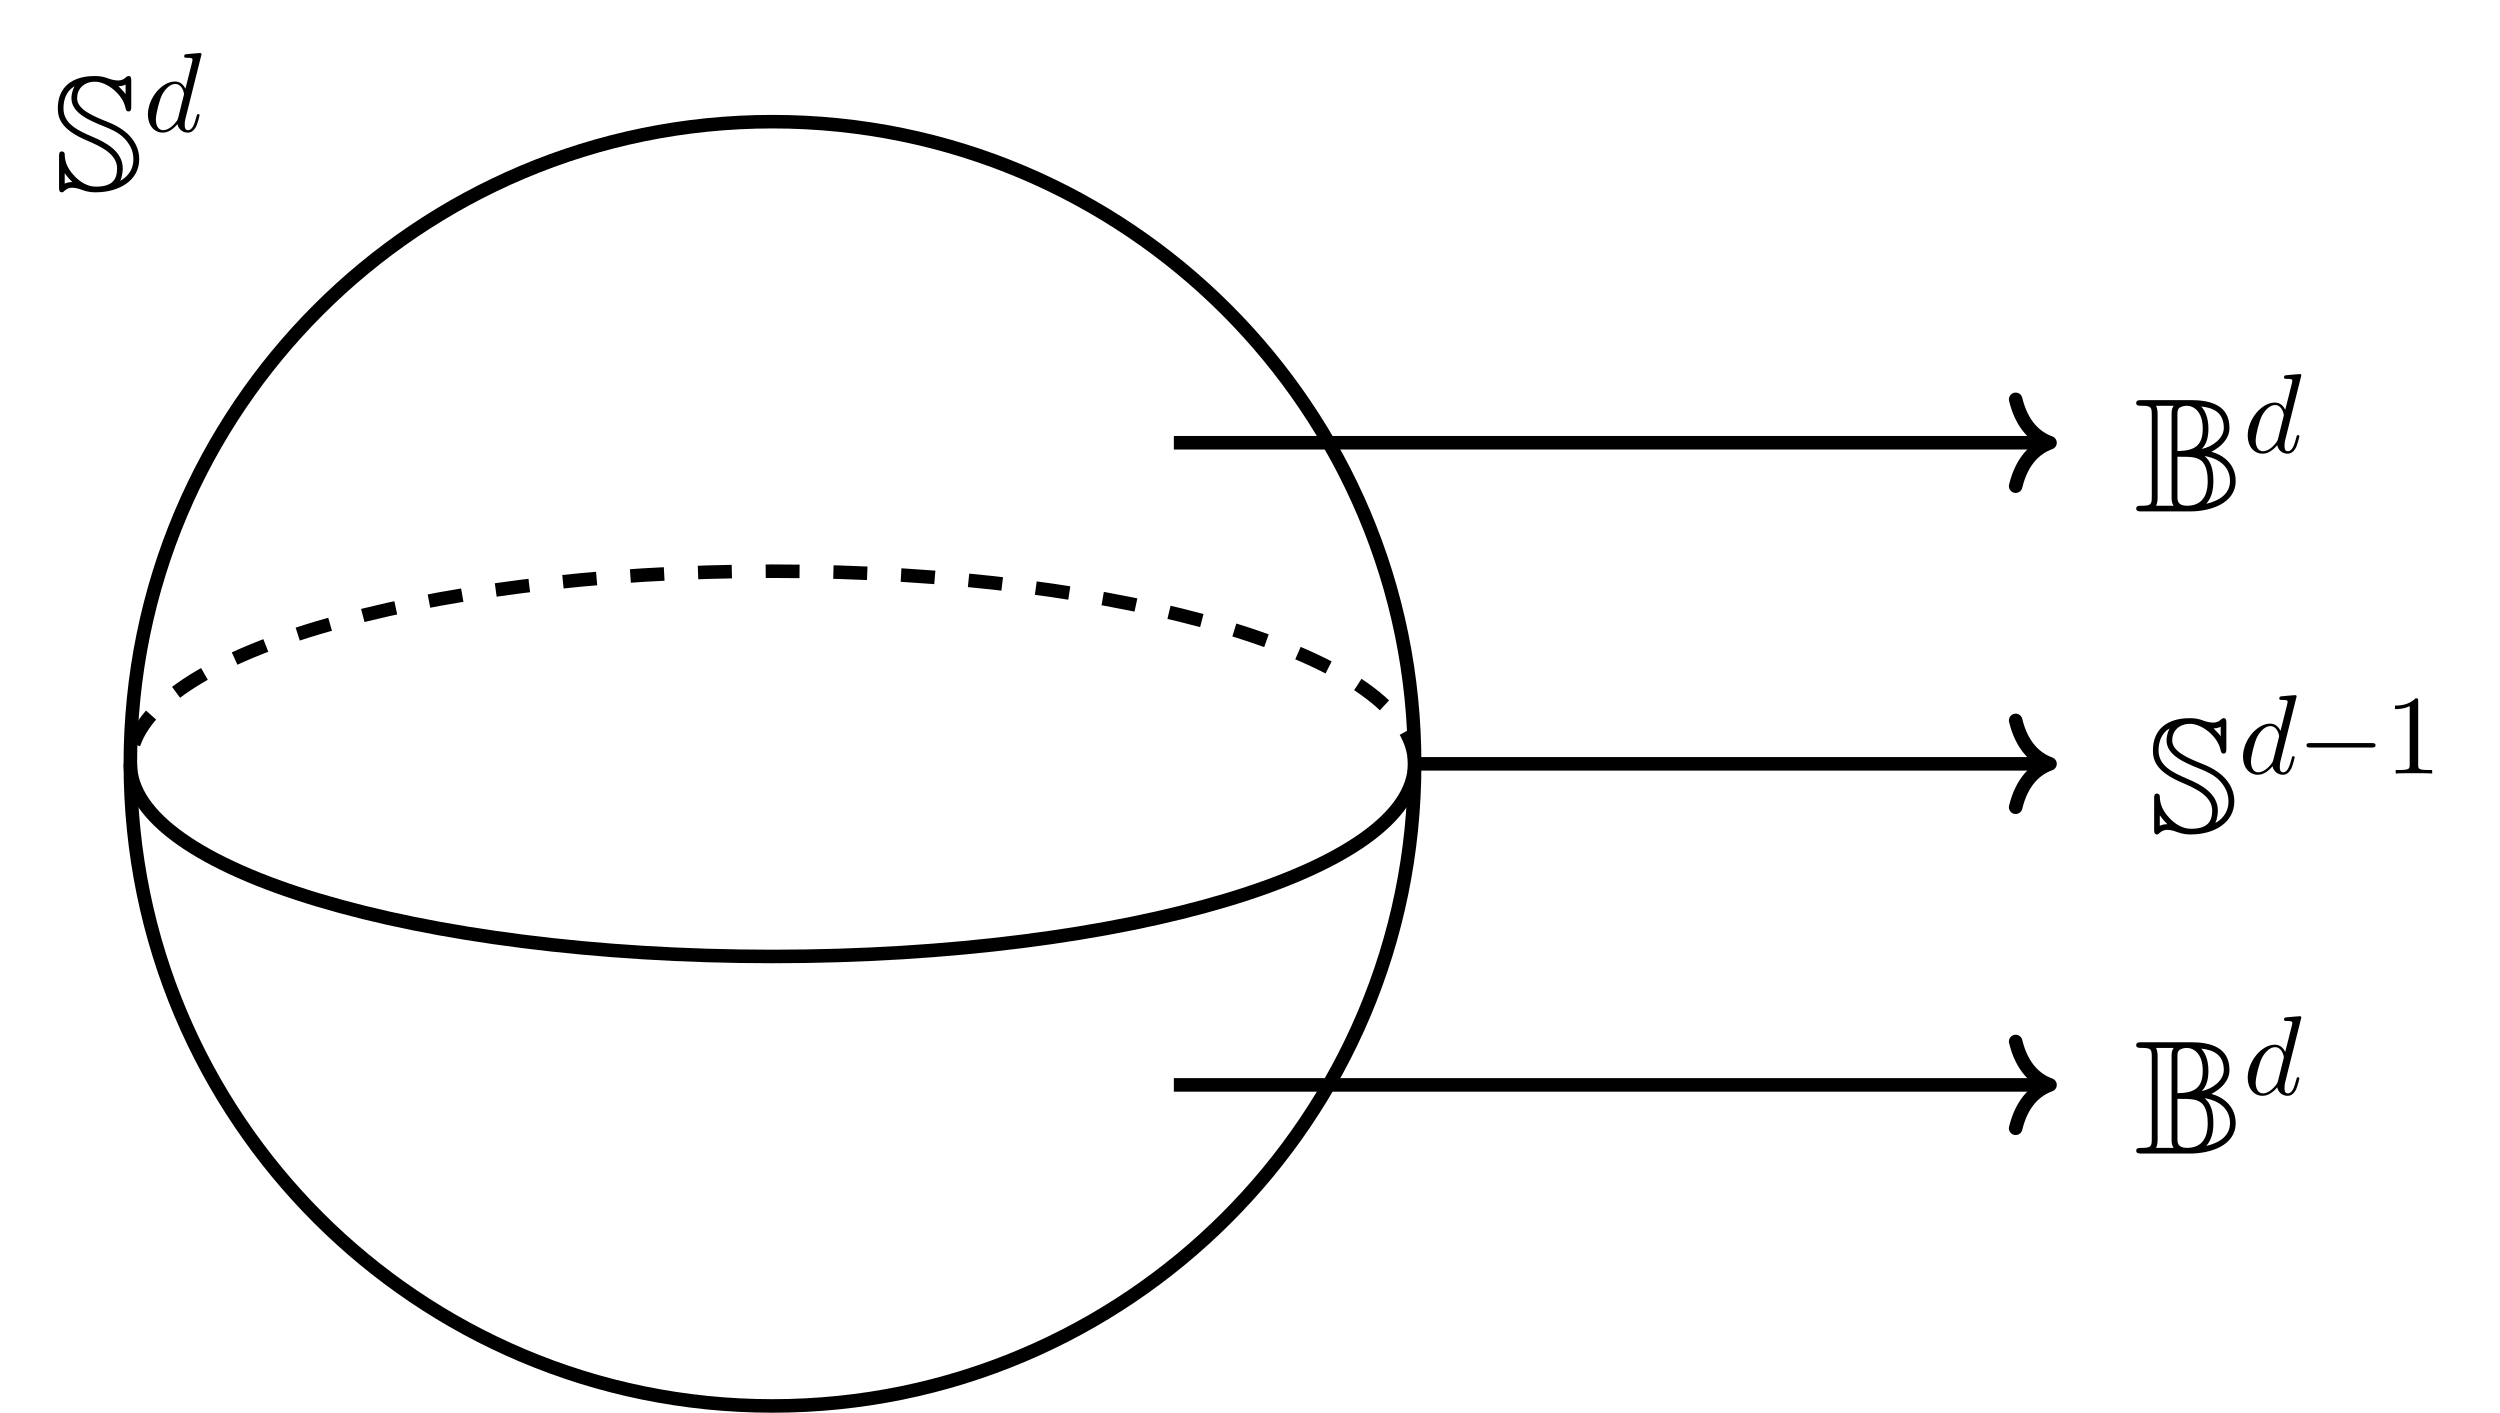 <?xml version="1.0" encoding="UTF-8"?>
<svg xmlns="http://www.w3.org/2000/svg" xmlns:xlink="http://www.w3.org/1999/xlink" width="220.721pt" height="124.728pt" viewBox="0 0 220.721 124.728" version="1.1">
<defs>
<g>
<symbol overflow="visible" id="glyph0-0">
<path style="stroke:none;" d=""/>
</symbol>
<symbol overflow="visible" id="glyph0-1">
<path style="stroke:none;" d="M 1.031 -1.5 L 1.047 -1.5 C 1.047 -1.5 1.266 -1.156 1.703 -0.734 C 1.484 -0.734 1.25 -0.703 1.031 -0.594 Z M 3.016 -4.391 C 4.125 -3.906 5.656 -3.25 5.656 -1.938 C 5.656 -0.922 5.203 -0.328 3.781 -0.328 C 3.047 -0.328 2.406 -0.734 1.906 -1.25 C 1.062 -2.109 1.031 -2.891 1.031 -3.203 C 1.031 -3.328 0.922 -3.438 0.781 -3.438 C 0.531 -3.438 0.531 -3.219 0.531 -2.969 L 0.531 -0.297 C 0.531 -0.062 0.531 0.172 0.781 0.172 C 0.891 0.172 0.938 0.125 1 0.047 C 1.25 -0.188 1.5 -0.234 1.688 -0.234 C 2.062 -0.234 2.406 -0.094 2.531 -0.047 C 3.125 0.172 3.547 0.172 3.766 0.172 C 5.844 0.172 7.609 -0.875 7.609 -2.75 C 7.609 -3.953 6.875 -5.25 4.812 -6.047 C 3.547 -6.562 2.125 -7.125 2.125 -8.141 C 2.125 -8.922 2.688 -9.594 3.703 -9.594 C 4.734 -9.594 6.125 -8.516 6.391 -7.312 C 6.438 -7.109 6.469 -6.969 6.672 -6.969 C 6.906 -6.969 6.906 -7.203 6.906 -7.438 L 6.906 -9.625 C 6.906 -9.875 6.906 -10.094 6.672 -10.094 C 6.562 -10.094 6.5 -10.031 6.438 -9.984 C 6.312 -9.859 6.109 -9.703 5.75 -9.703 C 5.391 -9.703 5.062 -9.812 4.891 -9.875 C 4.438 -10.047 4.109 -10.094 3.672 -10.094 C 1.719 -10.094 0.422 -9.141 0.422 -7.234 C 0.422 -6.297 0.797 -5.328 3.016 -4.391 Z M 6.406 -8.484 C 6.312 -8.641 6.188 -8.781 5.781 -9.188 C 6.172 -9.203 6.391 -9.328 6.406 -9.344 Z M 5.938 -0.844 C 6.141 -1.266 6.156 -1.844 6.156 -1.938 C 6.156 -3.438 4.656 -4.234 3.547 -4.703 C 2.188 -5.281 0.922 -5.875 0.922 -7.234 C 0.922 -7.906 1.109 -8.719 1.875 -9.172 L 1.891 -9.156 C 1.641 -8.734 1.625 -8.25 1.625 -8.141 C 1.625 -6.828 3.203 -6.172 4.484 -5.656 C 5.016 -5.438 5.75 -5.156 6.312 -4.578 C 6.766 -4.078 7.094 -3.531 7.094 -2.75 C 7.094 -1.641 6.375 -1.078 5.938 -0.844 Z M 5.938 -0.844 "/>
</symbol>
<symbol overflow="visible" id="glyph0-2">
<path style="stroke:none;" d="M 2.016 -8.516 C 2.016 -8.703 2.016 -9.062 1.875 -9.328 L 3.438 -9.328 C 3.25 -9.094 3.25 -8.812 3.25 -8.594 L 3.25 -1.234 C 3.25 -1.016 3.25 -0.734 3.438 -0.5 L 1.875 -0.5 C 2.016 -0.766 2.016 -1.125 2.016 -1.312 Z M 5.906 -5.516 C 6.391 -5.969 6.5 -6.703 6.5 -7.312 C 6.5 -8.312 6.188 -8.922 5.859 -9.266 C 6.844 -9.156 7.859 -8.797 7.859 -7.375 C 7.859 -6.453 6.859 -5.703 5.906 -5.516 Z M 3.766 -8.547 C 3.766 -8.828 3.766 -9 3.953 -9.156 C 4.016 -9.188 4.234 -9.328 4.578 -9.328 C 5.203 -9.328 6 -8.828 6 -7.312 C 6 -5.703 5.172 -5.359 3.766 -5.328 Z M 6.766 -5.266 C 7.578 -5.688 8.359 -6.391 8.359 -7.375 C 8.359 -9.359 6.719 -9.828 4.969 -9.828 L 0.609 -9.828 C 0.359 -9.828 0.125 -9.828 0.125 -9.562 C 0.125 -9.328 0.375 -9.328 0.609 -9.328 C 1.469 -9.328 1.5 -9.188 1.5 -8.484 L 1.5 -1.328 C 1.5 -0.609 1.453 -0.5 0.547 -0.5 C 0.391 -0.5 0.125 -0.5 0.125 -0.266 C 0.125 0 0.359 0 0.609 0 L 4.875 0 C 6.641 0 8.906 -0.688 8.906 -2.688 C 8.906 -4.172 7.812 -4.984 6.766 -5.266 Z M 3.766 -1.281 L 3.766 -4.828 C 4.906 -4.828 5.391 -4.828 5.844 -4.5 C 6.391 -4.078 6.438 -3.141 6.438 -2.688 C 6.438 -2.125 6.391 -0.5 4.609 -0.5 C 3.766 -0.5 3.766 -1 3.766 -1.281 Z M 6.312 -0.672 C 6.844 -1.281 6.938 -2.031 6.938 -2.688 C 6.938 -3.672 6.734 -4.422 6.156 -4.891 C 7.469 -4.672 8.406 -3.938 8.406 -2.688 C 8.406 -1.594 7.547 -0.969 6.312 -0.672 Z M 6.312 -0.672 "/>
</symbol>
<symbol overflow="visible" id="glyph1-0">
<path style="stroke:none;" d=""/>
</symbol>
<symbol overflow="visible" id="glyph1-1">
<path style="stroke:none;" d="M 5.141 -6.812 C 5.141 -6.812 5.141 -6.922 5.016 -6.922 C 4.859 -6.922 3.922 -6.828 3.75 -6.812 C 3.672 -6.797 3.609 -6.75 3.609 -6.625 C 3.609 -6.5 3.703 -6.5 3.844 -6.5 C 4.328 -6.5 4.344 -6.438 4.344 -6.328 L 4.312 -6.125 L 3.719 -3.766 C 3.531 -4.141 3.25 -4.406 2.797 -4.406 C 1.641 -4.406 0.406 -2.938 0.406 -1.484 C 0.406 -0.547 0.953 0.109 1.719 0.109 C 1.922 0.109 2.422 0.062 3.016 -0.641 C 3.094 -0.219 3.453 0.109 3.922 0.109 C 4.281 0.109 4.5 -0.125 4.672 -0.438 C 4.828 -0.797 4.969 -1.406 4.969 -1.422 C 4.969 -1.531 4.875 -1.531 4.844 -1.531 C 4.75 -1.531 4.734 -1.484 4.703 -1.344 C 4.531 -0.703 4.359 -0.109 3.953 -0.109 C 3.672 -0.109 3.656 -0.375 3.656 -0.562 C 3.656 -0.812 3.672 -0.875 3.703 -1.047 Z M 3.078 -1.188 C 3.016 -1 3.016 -0.984 2.875 -0.812 C 2.438 -0.266 2.031 -0.109 1.75 -0.109 C 1.25 -0.109 1.109 -0.656 1.109 -1.047 C 1.109 -1.547 1.422 -2.766 1.656 -3.234 C 1.969 -3.812 2.406 -4.188 2.812 -4.188 C 3.453 -4.188 3.594 -3.375 3.594 -3.312 C 3.594 -3.25 3.578 -3.188 3.562 -3.141 Z M 3.078 -1.188 "/>
</symbol>
<symbol overflow="visible" id="glyph2-0">
<path style="stroke:none;" d=""/>
</symbol>
<symbol overflow="visible" id="glyph2-1">
<path style="stroke:none;" d="M 6.562 -2.297 C 6.734 -2.297 6.922 -2.297 6.922 -2.5 C 6.922 -2.688 6.734 -2.688 6.562 -2.688 L 1.172 -2.688 C 1 -2.688 0.828 -2.688 0.828 -2.5 C 0.828 -2.297 1 -2.297 1.172 -2.297 Z M 6.562 -2.297 "/>
</symbol>
<symbol overflow="visible" id="glyph3-0">
<path style="stroke:none;" d=""/>
</symbol>
<symbol overflow="visible" id="glyph3-1">
<path style="stroke:none;" d="M 2.938 -6.375 C 2.938 -6.625 2.938 -6.641 2.703 -6.641 C 2.078 -6 1.203 -6 0.891 -6 L 0.891 -5.688 C 1.094 -5.688 1.672 -5.688 2.188 -5.953 L 2.188 -0.781 C 2.188 -0.422 2.156 -0.312 1.266 -0.312 L 0.953 -0.312 L 0.953 0 C 1.297 -0.031 2.156 -0.031 2.562 -0.031 C 2.953 -0.031 3.828 -0.031 4.172 0 L 4.172 -0.312 L 3.859 -0.312 C 2.953 -0.312 2.938 -0.422 2.938 -0.781 Z M 2.938 -6.375 "/>
</symbol>
</g>
<clipPath id="clip1">
  <path d="M 0 0 L 142 0 L 142 124.727 L 0 124.727 Z M 0 0 "/>
</clipPath>
</defs>
<g id="surface1">
<g clip-path="url(#clip1)" clip-rule="nonzero">
<path style="fill:none;stroke-width:1.196;stroke-linecap:butt;stroke-linejoin:miter;stroke:rgb(0%,0%,0%);stroke-opacity:1;stroke-miterlimit:10;" d="M 56.693 -0.001 C 56.693 31.312 31.31 56.695 0.001 56.695 C -31.311 56.695 -56.694 31.312 -56.694 -0.001 C -56.694 -31.313 -31.311 -56.692 0.001 -56.692 C 31.31 -56.692 56.693 -31.313 56.693 -0.001 Z M 56.693 -0.001 " transform="matrix(1,0,0,-1,68.202,67.437)"/>
</g>
<path style="fill:none;stroke-width:1.196;stroke-linecap:butt;stroke-linejoin:miter;stroke:rgb(0%,0%,0%);stroke-opacity:1;stroke-miterlimit:10;" d="M -56.694 -0.001 C -56.694 -9.395 -31.311 -17.008 0.001 -17.008 C 31.31 -17.008 56.693 -9.395 56.693 -0.001 " transform="matrix(1,0,0,-1,68.202,67.437)"/>
<path style="fill:none;stroke-width:1.196;stroke-linecap:butt;stroke-linejoin:miter;stroke:rgb(0%,0%,0%);stroke-opacity:1;stroke-dasharray:2.989,2.989;stroke-miterlimit:10;" d="M 56.693 -0.001 C 56.693 9.394 31.31 17.007 0.001 17.007 C -31.311 17.007 -56.694 9.394 -56.694 -0.001 " transform="matrix(1,0,0,-1,68.202,67.437)"/>
<g style="fill:rgb(0%,0%,0%);fill-opacity:1;">
  <use xlink:href="#glyph0-1" x="4.682" y="16.807"/>
</g>
<g style="fill:rgb(0%,0%,0%);fill-opacity:1;">
  <use xlink:href="#glyph1-1" x="12.652" y="11.601"/>
</g>
<path style="fill:none;stroke-width:1.196;stroke-linecap:butt;stroke-linejoin:miter;stroke:rgb(0%,0%,0%);stroke-opacity:1;stroke-miterlimit:10;" d="M 56.693 -0.001 L 112.193 -0.001 " transform="matrix(1,0,0,-1,68.202,67.437)"/>
<path style="fill:none;stroke-width:1.196;stroke-linecap:round;stroke-linejoin:round;stroke:rgb(0%,0%,0%);stroke-opacity:1;stroke-miterlimit:10;" d="M -3.031 3.832 C -2.476 1.531 -1.241 0.449 0.001 -0.001 C -1.241 -0.446 -2.476 -1.532 -3.031 -3.833 " transform="matrix(1,0,0,-1,180.991,67.437)"/>
<path style="fill:none;stroke-width:1.196;stroke-linecap:butt;stroke-linejoin:miter;stroke:rgb(0%,0%,0%);stroke-opacity:1;stroke-miterlimit:10;" d="M 35.435 28.347 L 112.193 28.347 " transform="matrix(1,0,0,-1,68.202,67.437)"/>
<path style="fill:none;stroke-width:1.196;stroke-linecap:round;stroke-linejoin:round;stroke:rgb(0%,0%,0%);stroke-opacity:1;stroke-miterlimit:10;" d="M -3.031 3.832 C -2.476 1.532 -1.241 0.446 0.001 0 C -1.241 -0.449 -2.476 -1.531 -3.031 -3.832 " transform="matrix(1,0,0,-1,180.991,39.09)"/>
<path style="fill:none;stroke-width:1.196;stroke-linecap:butt;stroke-linejoin:miter;stroke:rgb(0%,0%,0%);stroke-opacity:1;stroke-miterlimit:10;" d="M 35.435 -28.348 L 112.193 -28.348 " transform="matrix(1,0,0,-1,68.202,67.437)"/>
<path style="fill:none;stroke-width:1.196;stroke-linecap:round;stroke-linejoin:round;stroke:rgb(0%,0%,0%);stroke-opacity:1;stroke-miterlimit:10;" d="M -3.031 3.831 C -2.476 1.534 -1.241 0.448 0.001 -0.001 C -1.241 -0.447 -2.476 -1.533 -3.031 -3.829 " transform="matrix(1,0,0,-1,180.991,95.784)"/>
<g style="fill:rgb(0%,0%,0%);fill-opacity:1;">
  <use xlink:href="#glyph0-1" x="189.655" y="73.5"/>
</g>
<g style="fill:rgb(0%,0%,0%);fill-opacity:1;">
  <use xlink:href="#glyph1-1" x="197.625" y="68.294"/>
</g>
<g style="fill:rgb(0%,0%,0%);fill-opacity:1;">
  <use xlink:href="#glyph2-1" x="202.811" y="68.294"/>
</g>
<g style="fill:rgb(0%,0%,0%);fill-opacity:1;">
  <use xlink:href="#glyph3-1" x="210.56" y="68.294"/>
</g>
<g style="fill:rgb(0%,0%,0%);fill-opacity:1;">
  <use xlink:href="#glyph0-2" x="188.477" y="45.153"/>
</g>
<g style="fill:rgb(0%,0%,0%);fill-opacity:1;">
  <use xlink:href="#glyph1-1" x="198.041" y="39.947"/>
</g>
<g style="fill:rgb(0%,0%,0%);fill-opacity:1;">
  <use xlink:href="#glyph0-2" x="188.477" y="101.846"/>
</g>
<g style="fill:rgb(0%,0%,0%);fill-opacity:1;">
  <use xlink:href="#glyph1-1" x="198.041" y="96.64"/>
</g>
</g>
</svg>
